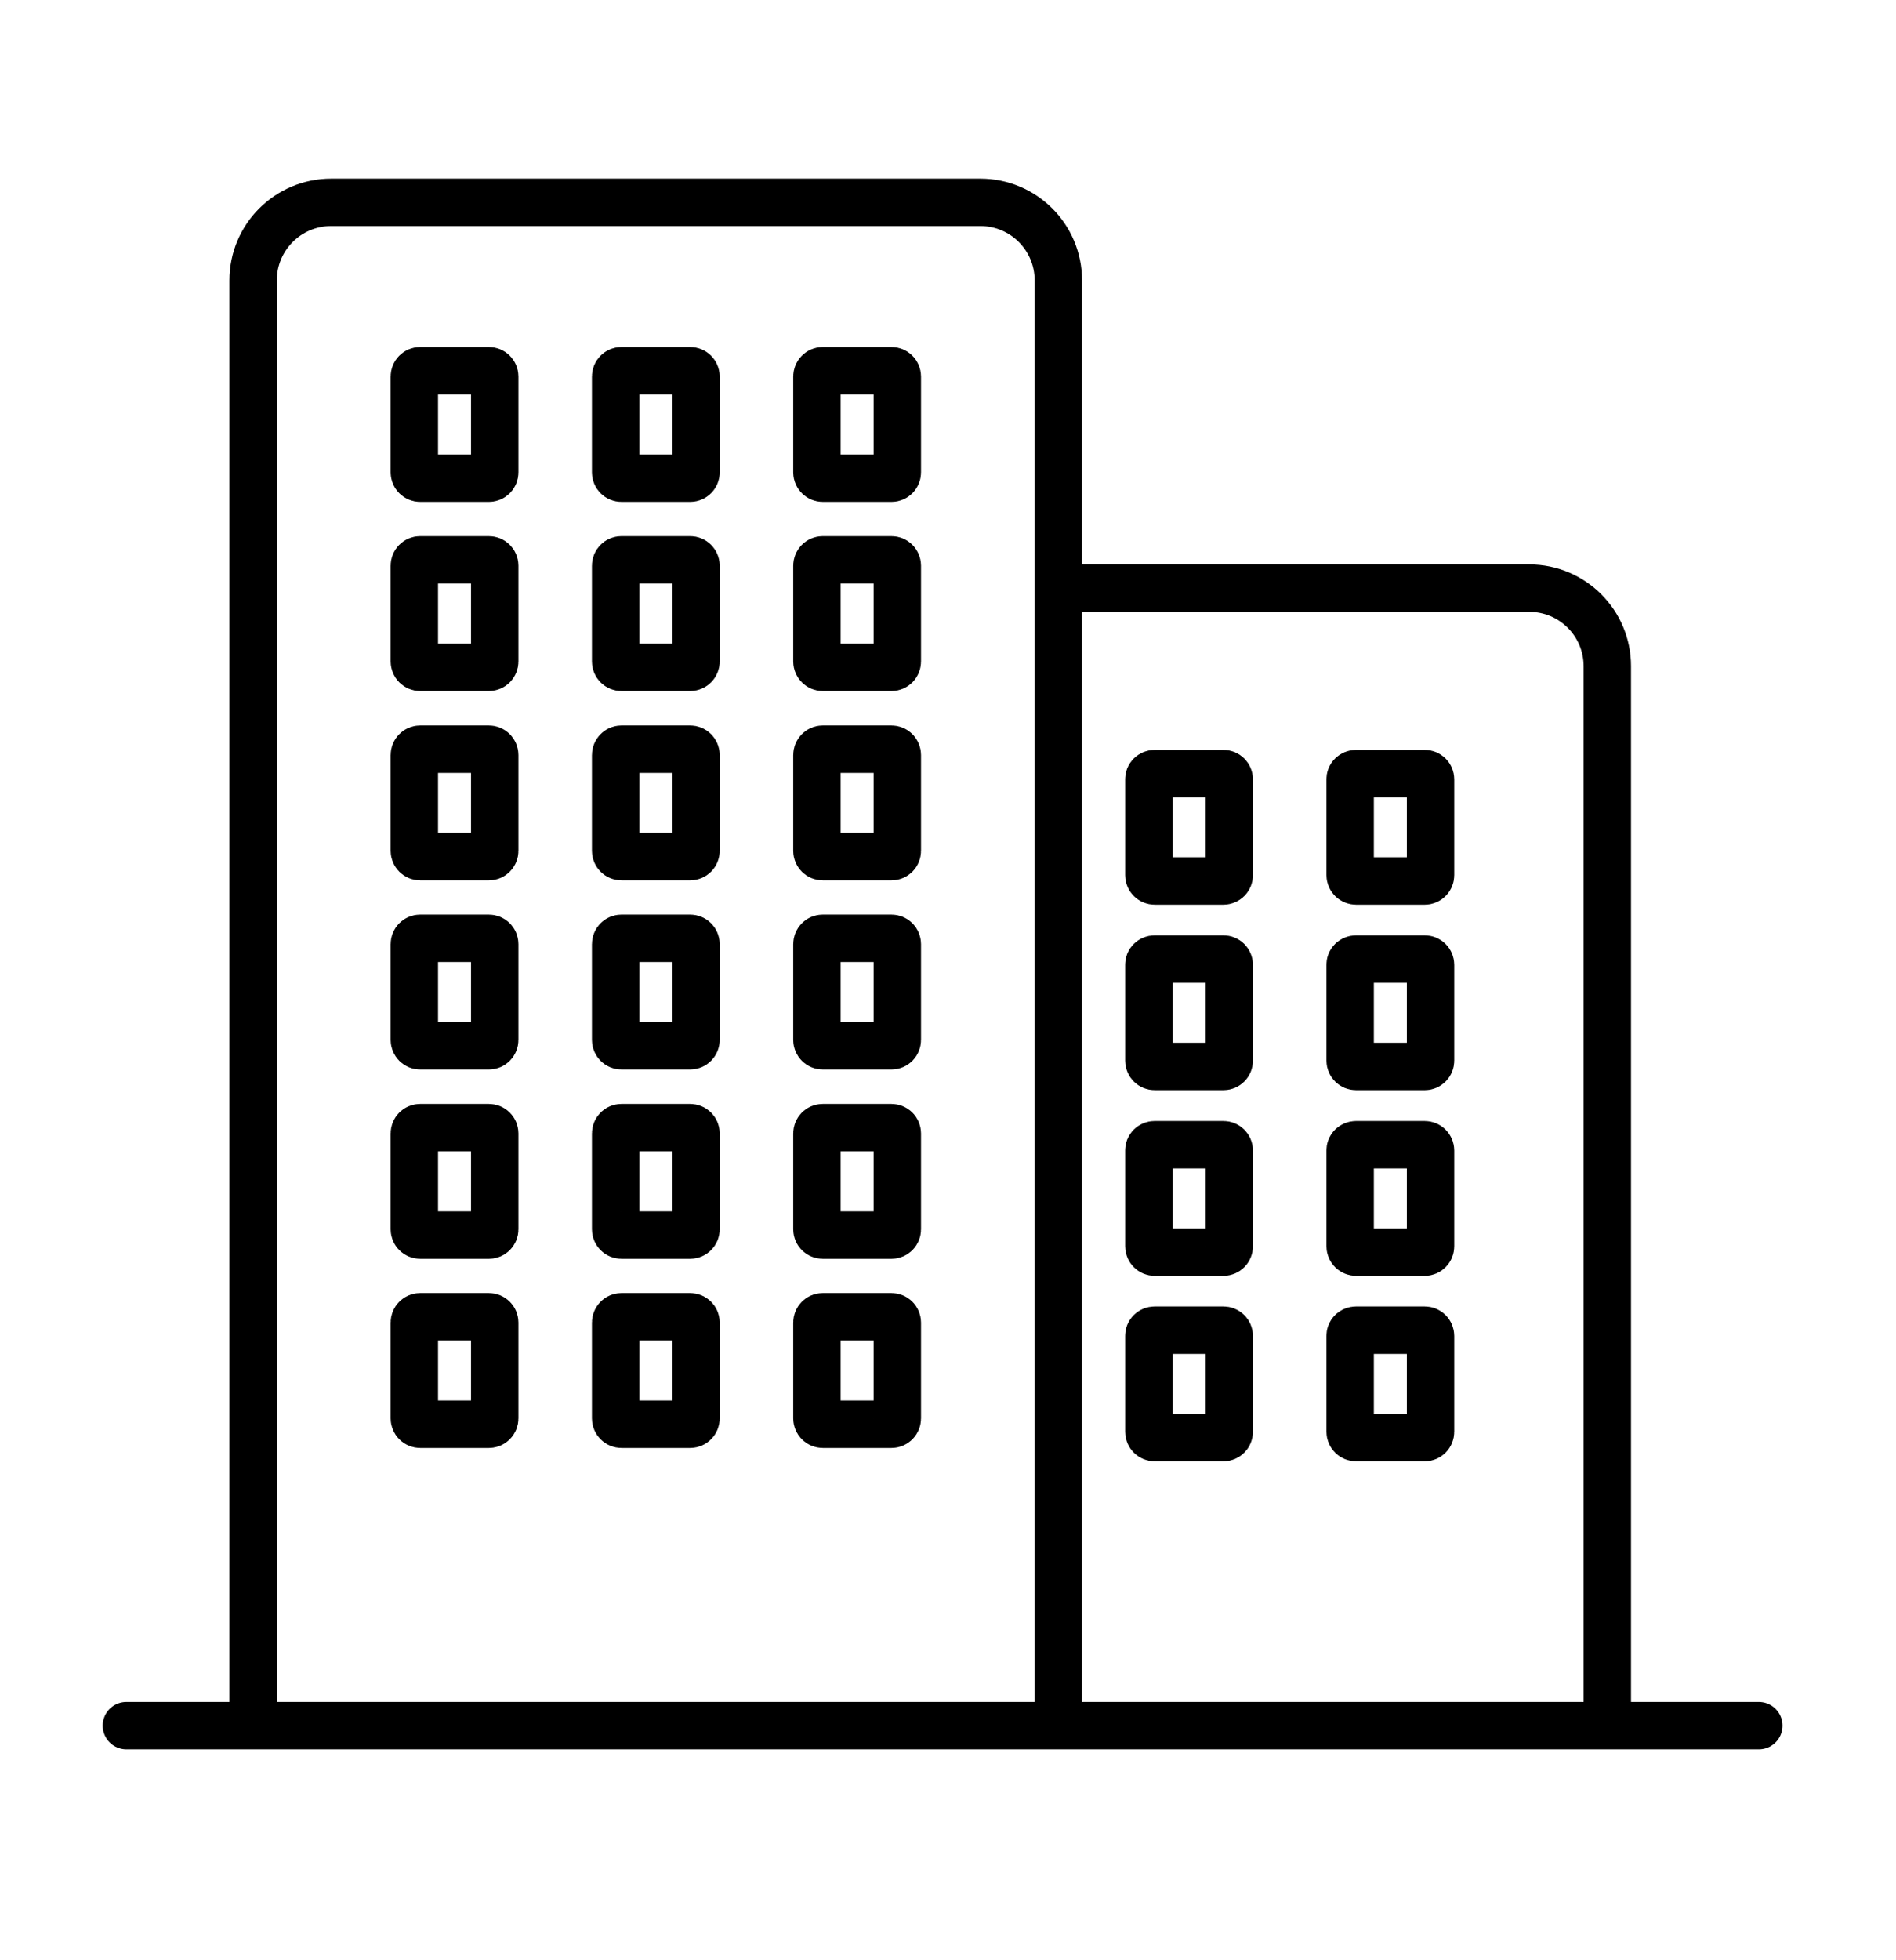 <svg width="30" height="31" viewBox="0 0 30 31" fill="none" xmlns="http://www.w3.org/2000/svg">
<path d="M18.27 12.234H19.358C19.409 12.234 19.45 12.275 19.45 12.326V13.84C19.45 13.891 19.409 13.932 19.358 13.932H18.27C18.219 13.932 18.178 13.891 18.178 13.84V12.326C18.175 12.275 18.219 12.234 18.27 12.234ZM18.27 15.167H19.358C19.409 15.167 19.45 15.207 19.45 15.259V16.773C19.45 16.824 19.409 16.865 19.358 16.865H18.27C18.219 16.865 18.178 16.824 18.178 16.773V15.259C18.175 15.207 18.219 15.167 18.27 15.167ZM18.27 18.103H19.358C19.409 18.103 19.45 18.144 19.45 18.195V19.709C19.45 19.76 19.409 19.801 19.358 19.801H18.27C18.219 19.801 18.178 19.76 18.178 19.709V18.195C18.175 18.144 18.219 18.103 18.27 18.103ZM18.27 21.036H19.358C19.409 21.036 19.45 21.076 19.45 21.128V22.642C19.45 22.693 19.409 22.734 19.358 22.734H18.27C18.219 22.734 18.178 22.693 18.178 22.642V21.128C18.175 21.076 18.219 21.036 18.27 21.036ZM21.456 12.234H22.543C22.595 12.234 22.635 12.275 22.635 12.326V13.84C22.635 13.891 22.595 13.932 22.543 13.932H21.456C21.404 13.932 21.363 13.891 21.363 13.84V12.326C21.36 12.275 21.404 12.234 21.456 12.234ZM21.456 15.167H22.543C22.595 15.167 22.635 15.207 22.635 15.259V16.773C22.635 16.824 22.595 16.865 22.543 16.865H21.456C21.404 16.865 21.363 16.824 21.363 16.773V15.259C21.36 15.207 21.404 15.167 21.456 15.167ZM21.456 18.103H22.543C22.595 18.103 22.635 18.144 22.635 18.195V19.709C22.635 19.76 22.595 19.801 22.543 19.801H21.456C21.404 19.801 21.363 19.76 21.363 19.709V18.195C21.36 18.144 21.404 18.103 21.456 18.103ZM21.456 21.036H22.543C22.595 21.036 22.635 21.076 22.635 21.128V22.642C22.635 22.693 22.595 22.734 22.543 22.734H21.456C21.404 22.734 21.363 22.693 21.363 22.642V21.128C21.36 21.076 21.404 21.036 21.456 21.036ZM6.648 5.863H7.736C7.787 5.863 7.828 5.904 7.828 5.955V7.47C7.828 7.521 7.787 7.562 7.736 7.562H6.648C6.597 7.562 6.556 7.521 6.556 7.47V5.955C6.556 5.904 6.597 5.863 6.648 5.863ZM6.648 8.854H7.736C7.787 8.854 7.828 8.895 7.828 8.946V10.46C7.828 10.512 7.787 10.553 7.736 10.553H6.648C6.597 10.553 6.556 10.512 6.556 10.46V8.946C6.556 8.895 6.597 8.854 6.648 8.854ZM6.648 11.848H7.736C7.787 11.848 7.828 11.889 7.828 11.941V13.455C7.828 13.506 7.787 13.547 7.736 13.547H6.648C6.597 13.547 6.556 13.506 6.556 13.455V11.941C6.556 11.889 6.597 11.848 6.648 11.848ZM6.648 14.839H7.736C7.787 14.839 7.828 14.88 7.828 14.931V16.445C7.828 16.497 7.787 16.538 7.736 16.538H6.648C6.597 16.538 6.556 16.497 6.556 16.445V14.931C6.556 14.88 6.597 14.839 6.648 14.839ZM6.648 17.833H7.736C7.787 17.833 7.828 17.874 7.828 17.925V19.44C7.828 19.491 7.787 19.532 7.736 19.532H6.648C6.597 19.532 6.556 19.491 6.556 19.44V17.925C6.556 17.874 6.597 17.833 6.648 17.833ZM6.648 20.824H7.736C7.787 20.824 7.828 20.865 7.828 20.916V22.43C7.828 22.482 7.787 22.523 7.736 22.523H6.648C6.597 22.523 6.556 22.482 6.556 22.43V20.916C6.556 20.865 6.597 20.824 6.648 20.824ZM9.833 5.863H10.921C10.972 5.863 11.013 5.904 11.013 5.955V7.47C11.013 7.521 10.972 7.562 10.921 7.562H9.833C9.782 7.562 9.741 7.521 9.741 7.47V5.955C9.741 5.904 9.782 5.863 9.833 5.863ZM9.833 8.854H10.921C10.972 8.854 11.013 8.895 11.013 8.946V10.46C11.013 10.512 10.972 10.553 10.921 10.553H9.833C9.782 10.553 9.741 10.512 9.741 10.46V8.946C9.741 8.895 9.782 8.854 9.833 8.854ZM9.833 11.848H10.921C10.972 11.848 11.013 11.889 11.013 11.941V13.455C11.013 13.506 10.972 13.547 10.921 13.547H9.833C9.782 13.547 9.741 13.506 9.741 13.455V11.941C9.741 11.889 9.782 11.848 9.833 11.848ZM9.833 14.839H10.921C10.972 14.839 11.013 14.88 11.013 14.931V16.445C11.013 16.497 10.972 16.538 10.921 16.538H9.833C9.782 16.538 9.741 16.497 9.741 16.445V14.931C9.741 14.88 9.782 14.839 9.833 14.839ZM9.833 17.833H10.921C10.972 17.833 11.013 17.874 11.013 17.925V19.44C11.013 19.491 10.972 19.532 10.921 19.532H9.833C9.782 19.532 9.741 19.491 9.741 19.44V17.925C9.741 17.874 9.782 17.833 9.833 17.833ZM9.833 20.824H10.921C10.972 20.824 11.013 20.865 11.013 20.916V22.43C11.013 22.482 10.972 22.523 10.921 22.523H9.833C9.782 22.523 9.741 22.482 9.741 22.43V20.916C9.741 20.865 9.782 20.824 9.833 20.824ZM13.018 5.863H14.106C14.158 5.863 14.198 5.904 14.198 5.955V7.47C14.198 7.521 14.158 7.562 14.106 7.562H13.018C12.967 7.562 12.926 7.521 12.926 7.47V5.955C12.926 5.904 12.967 5.863 13.018 5.863ZM13.018 8.854H14.106C14.158 8.854 14.198 8.895 14.198 8.946V10.46C14.198 10.512 14.158 10.553 14.106 10.553H13.018C12.967 10.553 12.926 10.512 12.926 10.46V8.946C12.926 8.895 12.967 8.854 13.018 8.854ZM13.018 11.848H14.106C14.158 11.848 14.198 11.889 14.198 11.941V13.455C14.198 13.506 14.158 13.547 14.106 13.547H13.018C12.967 13.547 12.926 13.506 12.926 13.455V11.941C12.926 11.889 12.967 11.848 13.018 11.848ZM13.018 14.839H14.106C14.158 14.839 14.198 14.88 14.198 14.931V16.445C14.198 16.497 14.158 16.538 14.106 16.538H13.018C12.967 16.538 12.926 16.497 12.926 16.445V14.931C12.926 14.88 12.967 14.839 13.018 14.839ZM13.018 17.833H14.106C14.158 17.833 14.198 17.874 14.198 17.925V19.44C14.198 19.491 14.158 19.532 14.106 19.532H13.018C12.967 19.532 12.926 19.491 12.926 19.44V17.925C12.926 17.874 12.967 17.833 13.018 17.833ZM13.018 20.824H14.106C14.158 20.824 14.198 20.865 14.198 20.916V22.43C14.198 22.482 14.158 22.523 14.106 22.523H13.018C12.967 22.523 12.926 22.482 12.926 22.43V20.916C12.926 20.865 12.967 20.824 13.018 20.824ZM4.005 4.435C4.005 3.752 4.558 3.2 5.24 3.2H15.511C16.194 3.2 16.746 3.752 16.746 4.435V27.29H4.005V4.435ZM27.829 27.29H2H27.829ZM16.746 27.29H19.293H25.432V10.535C25.432 9.853 24.879 9.301 24.197 9.301H16.746V27.29Z" stroke="currentColor" stroke-width="0.75" stroke-linecap="round" stroke-linejoin="round"/>
</svg>
